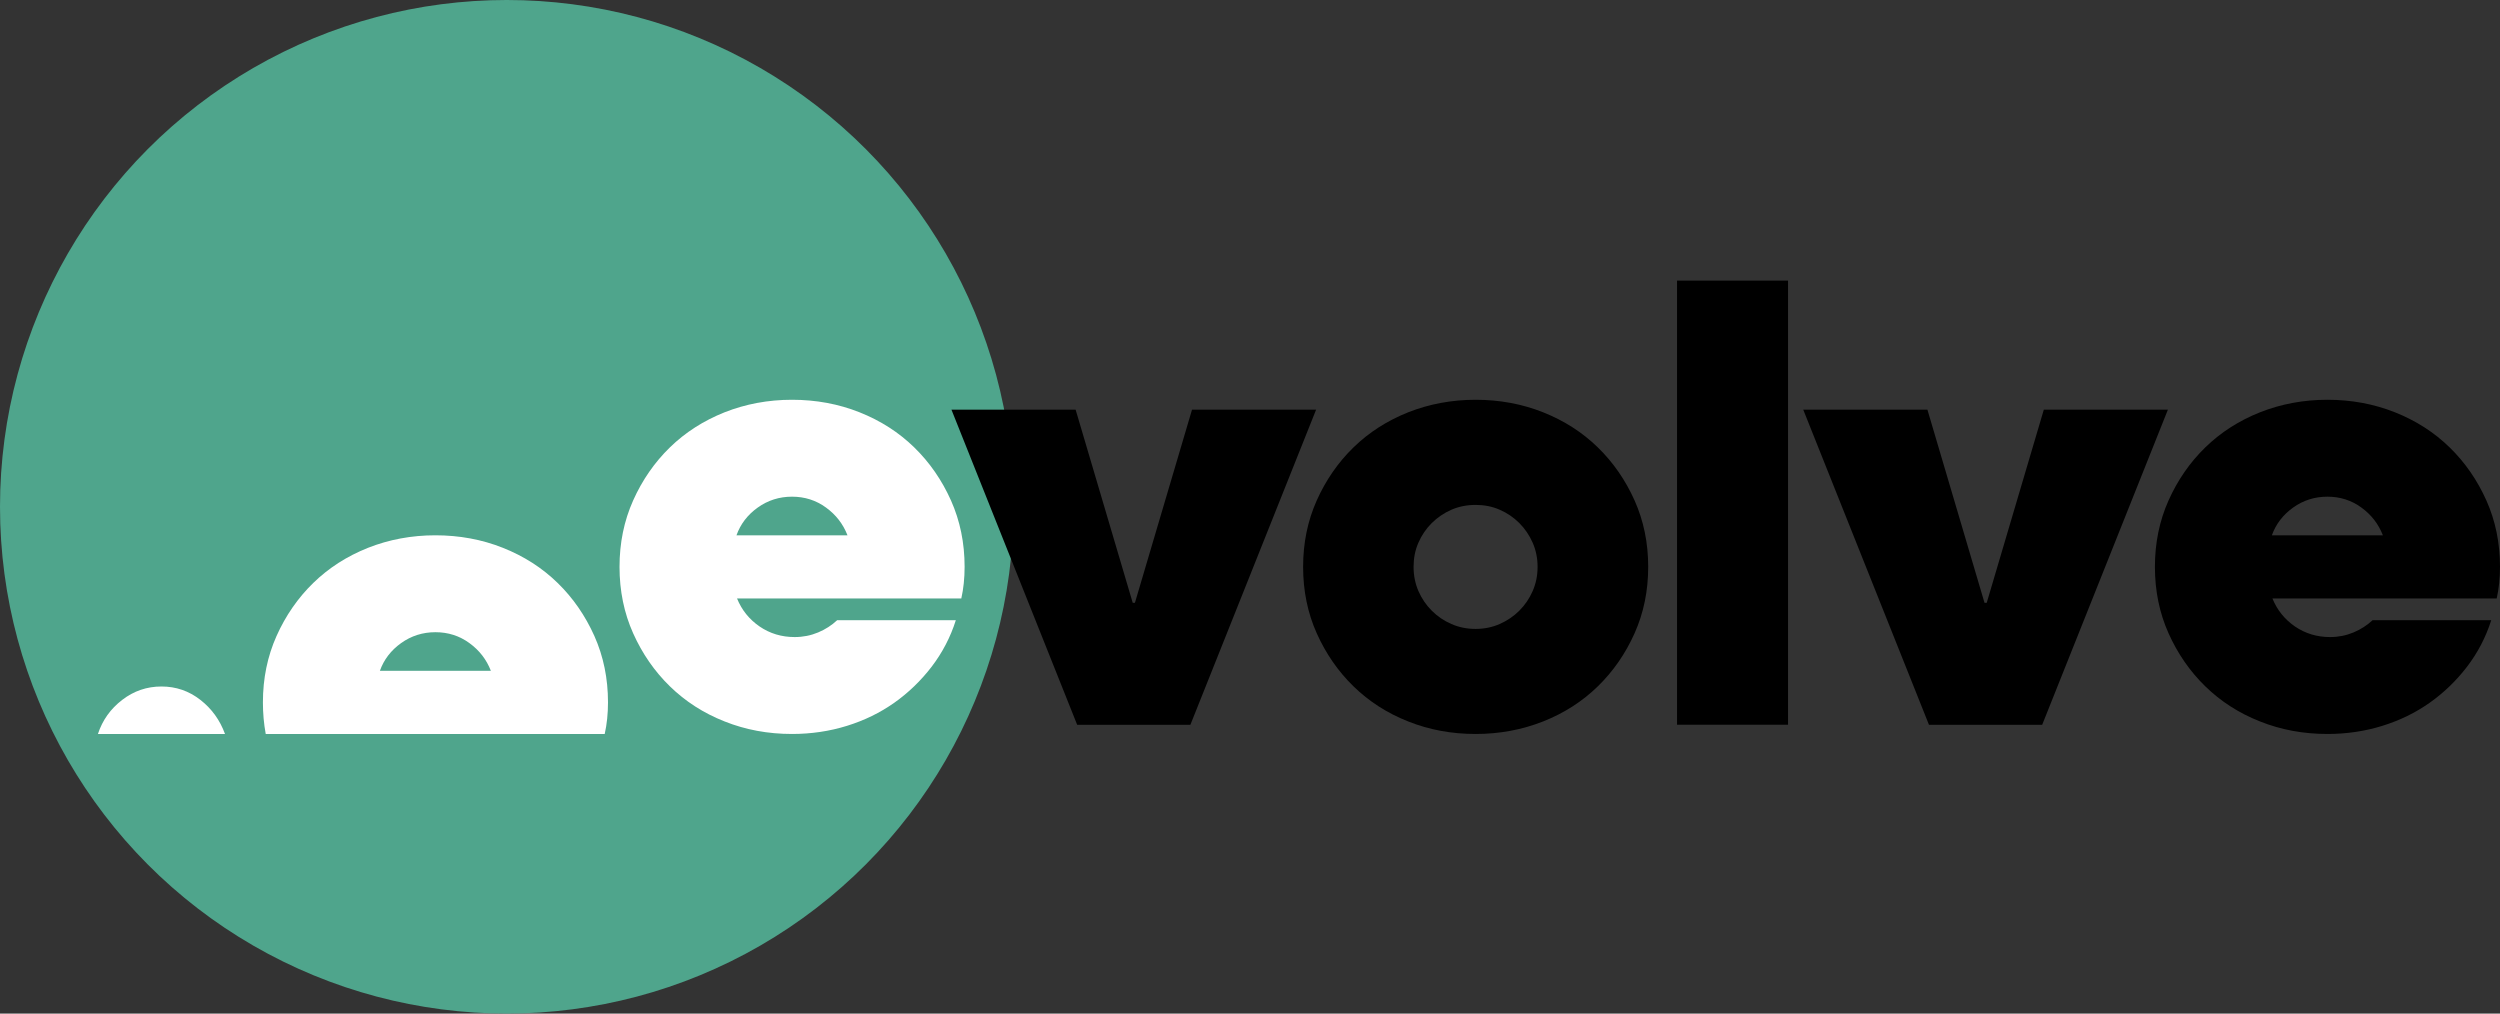 <?xml version="1.0" encoding="UTF-8"?>
<svg id="Layer_1" data-name="Layer 1" xmlns="http://www.w3.org/2000/svg" viewBox="0 0 319.12 129.38">
  <rect x="0" y="0" width="319.12" height="129.38" fill="#333333" stroke="none"/>
  <defs>
    <style>
      .cls-1 {
        fill: #fff;
      }

      .cls-2 {
        fill: #4fa58c;
      }
    </style>
  </defs>
  <circle class="cls-2" cx="64.69" cy="64.69" r="64.69"/>
  <g>
    <path class="cls-1" d="M94.08,76.39c.6,1.48,1.56,2.67,2.88,3.58,1.32.9,2.81,1.35,4.48,1.35,1.06,0,2.06-.2,2.99-.59.93-.39,1.74-.91,2.43-1.56h15.15c-.69,2.18-1.73,4.16-3.09,5.94-1.37,1.78-2.95,3.31-4.76,4.59s-3.82,2.26-6.04,2.95c-2.22.69-4.56,1.04-7.02,1.04-3.06,0-5.93-.53-8.61-1.6-2.69-1.06-5.01-2.56-6.98-4.48s-3.53-4.18-4.69-6.77-1.74-5.42-1.74-8.48.58-5.88,1.74-8.48c1.16-2.59,2.72-4.85,4.69-6.77s4.3-3.41,6.98-4.48c2.69-1.06,5.56-1.6,8.61-1.6s5.93.53,8.62,1.6,5.01,2.56,6.98,4.48,3.53,4.18,4.69,6.77c1.16,2.6,1.74,5.42,1.74,8.48,0,1.44-.14,2.78-.42,4.03h-28.63ZM101.1,63.4c-1.62,0-3.08.46-4.38,1.39s-2.2,2.11-2.71,3.54h14.17c-.56-1.44-1.47-2.62-2.74-3.54-1.27-.93-2.72-1.39-4.34-1.39h0Z"/>
    <path class="cls-1" d="M33.92,93.69c-.24-1.3-.36-2.64-.36-4.03,0-3.06.58-5.88,1.74-8.48,1.16-2.59,2.72-4.85,4.69-6.77,1.97-1.92,4.3-3.41,6.98-4.48,2.69-1.06,5.56-1.6,8.61-1.6s5.93.53,8.62,1.6c2.69,1.07,5.01,2.56,6.98,4.48,1.97,1.92,3.53,4.18,4.69,6.77,1.16,2.6,1.74,5.42,1.74,8.48,0,1.44-.14,2.78-.42,4.03h-28.62M55.58,80.7c-1.62,0-3.08.46-4.38,1.39-1.3.93-2.2,2.11-2.71,3.54h14.17c-.56-1.44-1.47-2.62-2.74-3.54-1.27-.93-2.72-1.39-4.34-1.39h0ZM20.61,87.63c-1.86,0-3.53.57-5.01,1.71-1.49,1.14-2.52,2.59-3.1,4.35h16.22c-.64-1.76-1.68-3.21-3.14-4.35s-3.11-1.71-4.97-1.71Z"/>
  </g>
  <path d="M137.3,52.29l7.29,24.66h.28l7.29-24.66h15.84l-16.05,40.23h-14.45l-16.05-40.23h15.85Z"/>
  <path d="M210.39,72.36c0,3.06-.58,5.88-1.74,8.48-1.16,2.59-2.72,4.85-4.69,6.77-1.97,1.92-4.3,3.42-6.98,4.48-2.69,1.06-5.56,1.6-8.62,1.6s-5.93-.53-8.61-1.6c-2.69-1.06-5.01-2.56-6.98-4.48s-3.53-4.18-4.69-6.77-1.74-5.42-1.74-8.48.58-5.88,1.74-8.48c1.16-2.59,2.72-4.85,4.69-6.77s4.3-3.41,6.98-4.48c2.69-1.06,5.56-1.6,8.61-1.6s5.93.53,8.62,1.6,5.01,2.56,6.98,4.48,3.53,4.18,4.69,6.77c1.16,2.6,1.74,5.42,1.74,8.48ZM180.44,72.36c0,1.11.21,2.14.62,3.09.42.95.98,1.78,1.7,2.5s1.55,1.29,2.5,1.7c.95.42,1.98.63,3.09.63s2.14-.21,3.09-.63c.95-.42,1.78-.98,2.5-1.7s1.29-1.55,1.7-2.5c.42-.95.63-1.98.63-3.09s-.21-2.14-.63-3.09-.98-1.78-1.7-2.5-1.55-1.29-2.5-1.7c-.95-.42-1.98-.62-3.09-.62s-2.14.21-3.09.62c-.95.42-1.78.99-2.5,1.7-.72.72-1.29,1.55-1.7,2.5-.42.95-.62,1.98-.62,3.09Z"/>
  <path d="M214.07,35.82h14.17v56.69h-14.17v-56.69h0Z"/>
  <path d="M246.03,52.29l7.29,24.66h.28l7.29-24.66h15.84l-16.05,40.23h-14.45l-16.05-40.23h15.85Z"/>
  <path d="M290.07,76.39c.6,1.48,1.56,2.67,2.88,3.58,1.32.9,2.81,1.35,4.48,1.35,1.06,0,2.06-.2,2.99-.59.93-.39,1.74-.91,2.43-1.56h15.15c-.69,2.18-1.73,4.16-3.09,5.94-1.37,1.78-2.95,3.31-4.76,4.59s-3.82,2.26-6.04,2.95-4.56,1.04-7.02,1.04c-3.06,0-5.93-.53-8.61-1.6-2.69-1.06-5.01-2.56-6.98-4.48s-3.53-4.18-4.69-6.77-1.74-5.42-1.74-8.48.58-5.88,1.74-8.48c1.16-2.59,2.72-4.85,4.69-6.77s4.3-3.41,6.98-4.48c2.69-1.06,5.56-1.6,8.61-1.6s5.93.53,8.62,1.6,5.01,2.56,6.98,4.48,3.53,4.18,4.69,6.77c1.16,2.6,1.74,5.42,1.74,8.48,0,1.44-.14,2.78-.42,4.03h-28.63ZM297.09,63.4c-1.62,0-3.08.46-4.38,1.39-1.3.93-2.2,2.11-2.71,3.54h14.17c-.56-1.44-1.47-2.62-2.74-3.54-1.27-.93-2.72-1.39-4.34-1.39h0Z"/>
</svg>